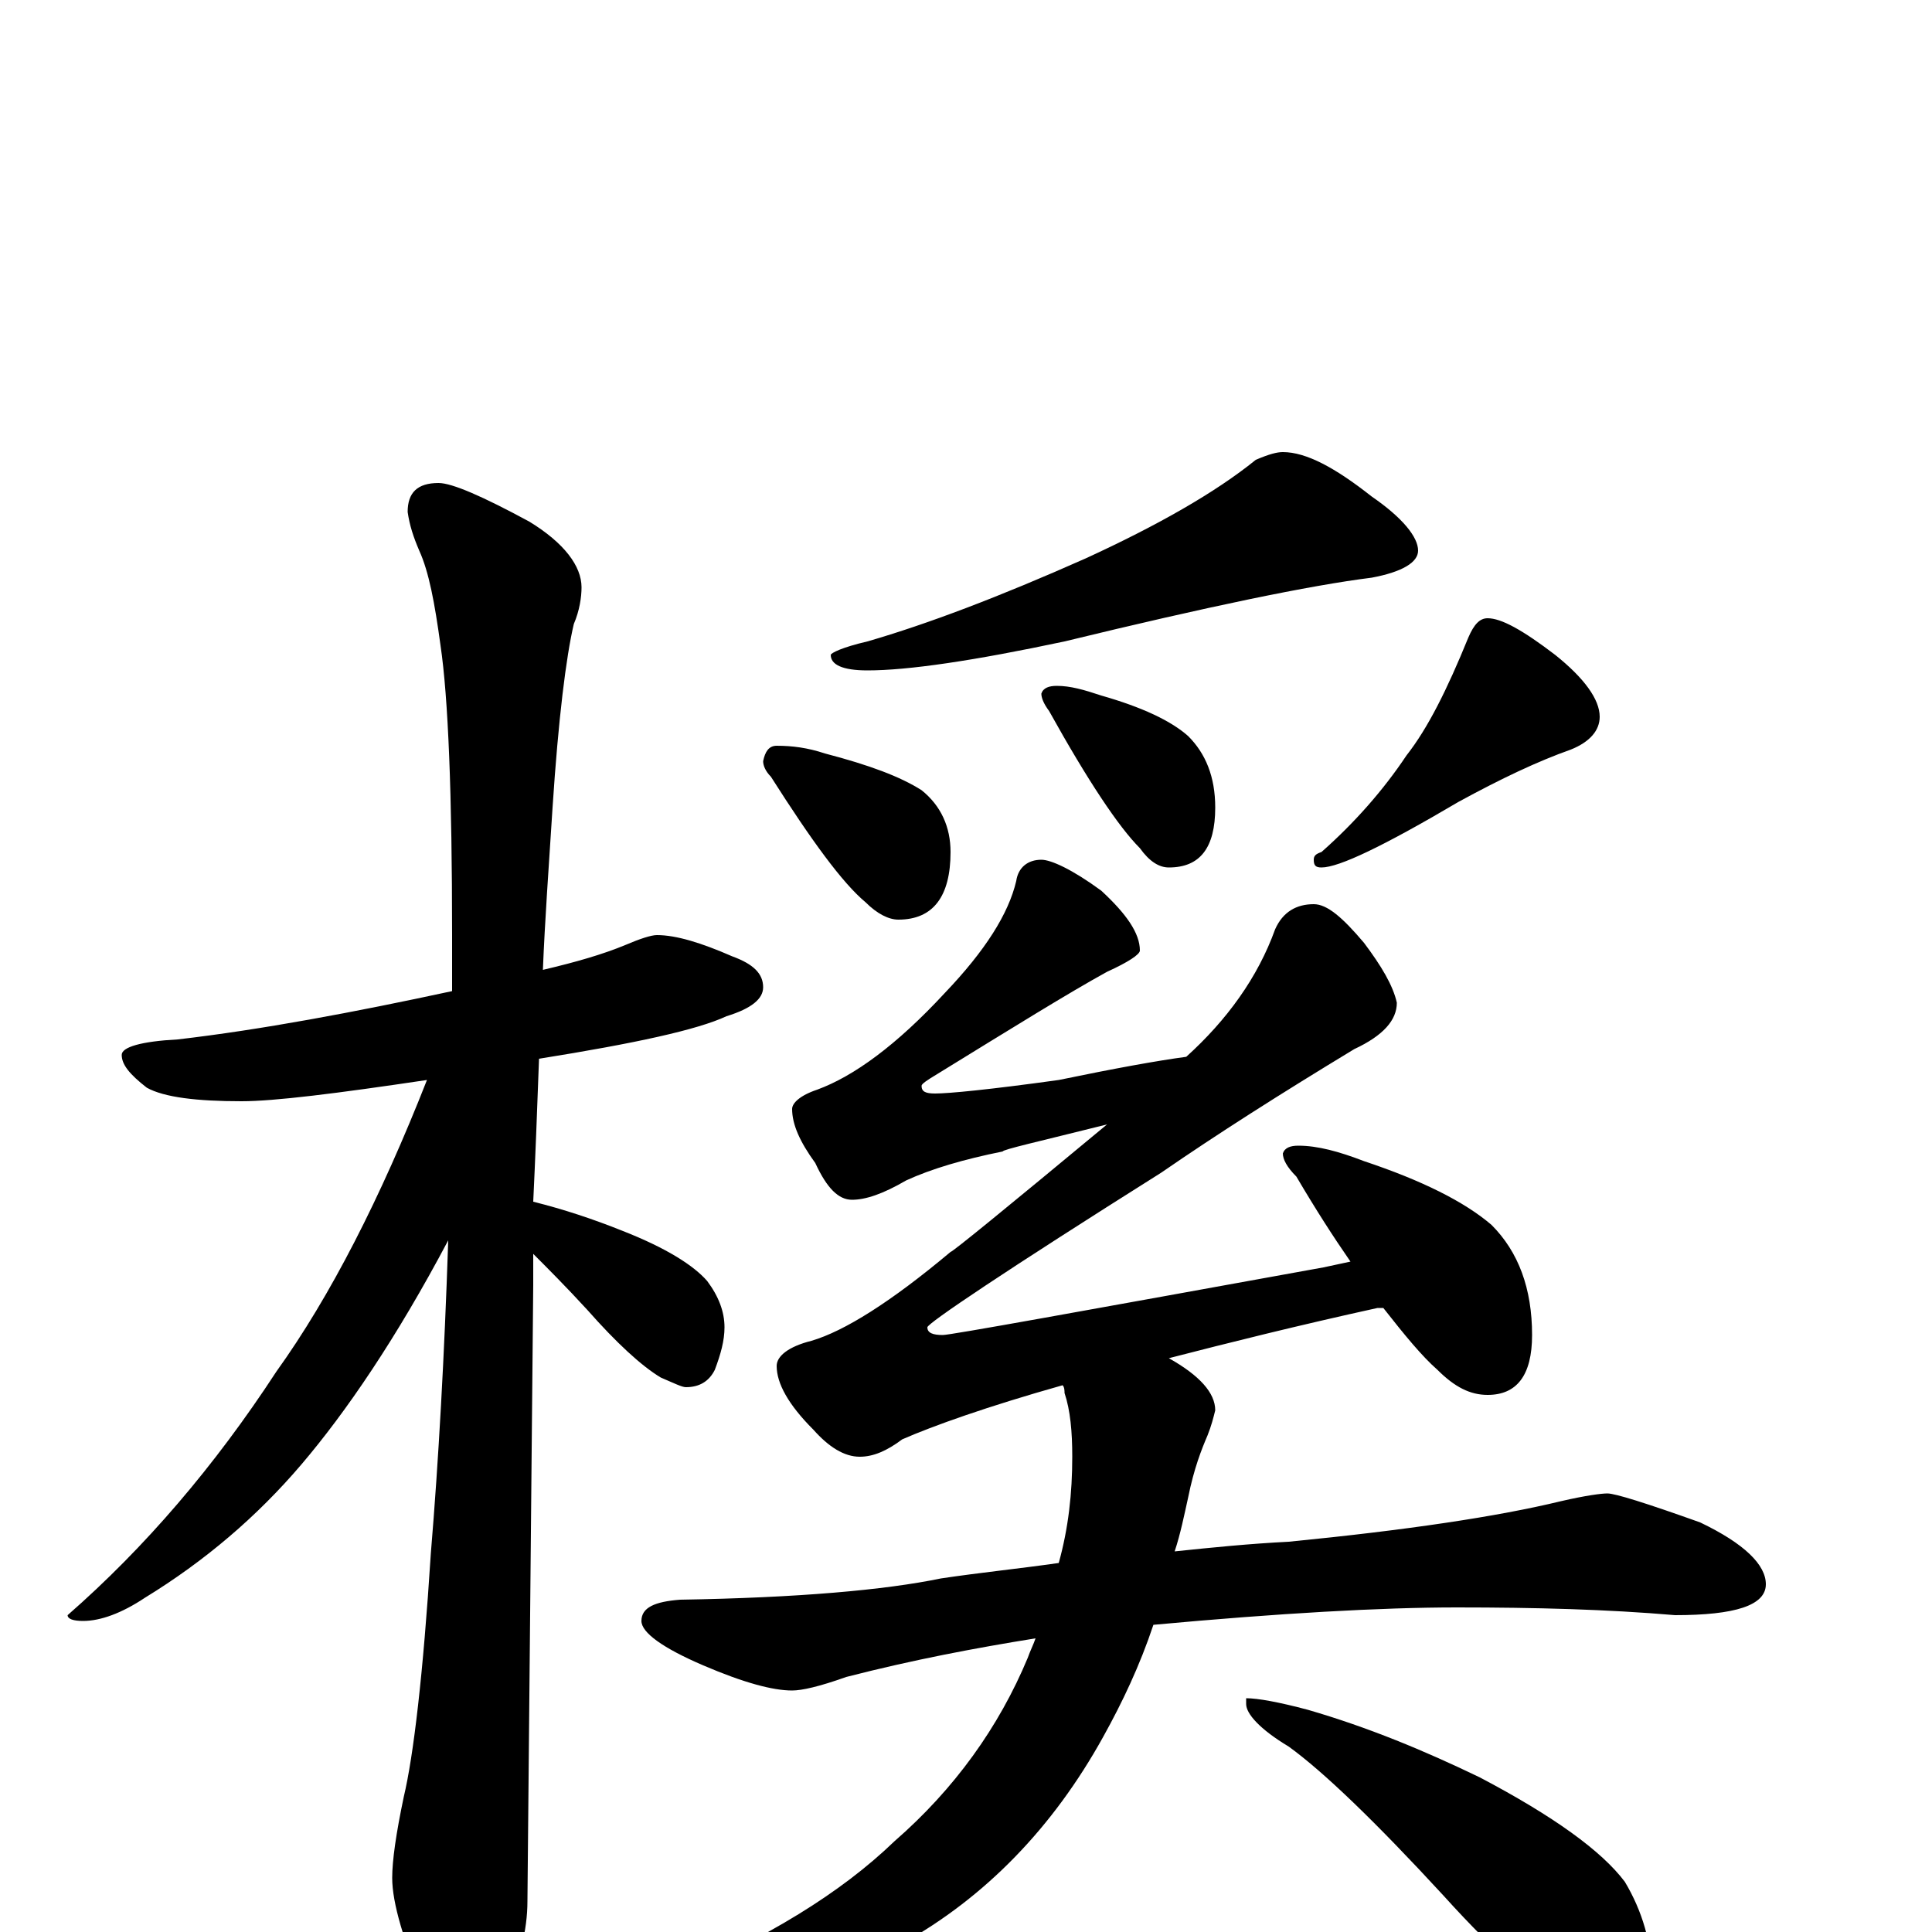 <?xml version="1.0" encoding="utf-8" ?>
<!DOCTYPE svg PUBLIC "-//W3C//DTD SVG 1.1//EN" "http://www.w3.org/Graphics/SVG/1.1/DTD/svg11.dtd">
<svg version="1.1" id="Layer_1" xmlns="http://www.w3.org/2000/svg" xmlns:xlink="http://www.w3.org/1999/xlink" x="0px" y="145px" width="1000px" height="1000px" viewBox="0 0 1000 1000" enable-background="new 0 0 1000 1000" xml:space="preserve">
<g id="Layer_1">
<path id="glyph" transform="matrix(1 0 0 -1 0 1000)" d="M340,516C350,516 363,512 379,505C390,501 395,496 395,489C395,483 389,478 376,474C361,467 329,460 279,452C278,424 277,399 276,378C292,374 307,369 322,363C345,354 359,345 366,337C372,329 375,321 375,313C375,306 373,299 370,291C367,285 362,282 355,282C353,282 349,284 342,287C332,293 319,305 304,322C293,334 283,344 276,351C276,345 276,340 276,335C276,333 275,227 273,16C273,1 269,-16 260,-33C253,-47 246,-54 238,-54C234,-54 228,-46 220,-31C209,-5 203,15 203,28C203,37 205,51 209,70C214,91 219,133 223,196C227,244 230,298 232,358C205,307 179,269 156,242C133,215 106,192 75,173C63,165 52,161 43,161C38,161 35,162 35,164C75,199 111,241 143,290C171,329 197,380 221,441C174,434 142,430 125,430C102,430 85,432 76,437C67,444 63,449 63,454C63,458 73,461 92,462C135,467 183,476 234,487C234,497 234,507 234,516C234,589 232,639 228,666C225,688 222,704 217,715C214,722 212,728 211,735C211,745 216,750 227,750C234,750 250,743 274,730C292,719 301,707 301,696C301,691 300,684 297,677C293,660 289,628 286,582C284,551 282,523 281,498C298,502 312,506 324,511C331,514 337,516 340,516M664,766C676,766 691,758 710,743C726,732 734,722 734,715C734,709 726,704 710,701C678,697 625,686 551,668C504,658 470,653 449,653C436,653 430,656 430,661C430,662 436,665 449,668C480,677 517,691 562,711C599,728 629,745 650,762C657,765 661,766 664,766M402,614C410,614 418,613 427,610C450,604 466,598 477,591C487,583 492,572 492,559C492,536 483,524 465,524C460,524 454,527 448,533C436,543 420,565 399,598C396,601 395,604 395,606C396,611 398,614 402,614M547,645C554,645 561,643 570,640C591,634 606,627 615,619C624,610 629,598 629,582C629,561 621,551 605,551C600,551 595,554 590,561C579,572 563,596 543,632C540,636 539,639 539,641C540,644 543,645 547,645M770,680C777,680 788,674 805,661C820,649 828,638 828,629C828,622 823,616 813,612C796,606 777,597 755,585C716,562 693,551 684,551C681,551 680,552 680,555C680,557 681,558 684,559C701,574 716,591 728,609C739,623 749,643 760,670C763,677 766,680 770,680M539,555C544,555 555,550 570,539C583,527 590,517 590,508C590,506 584,502 573,497C553,486 524,468 485,444C480,441 477,439 477,438C477,435 479,434 484,434C491,434 512,436 548,441C577,447 599,451 614,453C635,472 651,494 660,519C664,528 671,532 680,532C687,532 695,525 706,512C715,500 721,490 723,481C723,472 716,464 701,457C663,434 630,413 601,393C520,342 480,315 480,313C480,310 483,309 488,309C492,309 558,321 685,344C690,345 694,346 699,347C690,360 681,374 671,391C666,396 664,400 664,403C665,406 668,407 672,407C682,407 693,404 706,399C736,389 758,378 772,366C786,352 793,333 793,309C793,288 785,278 770,278C761,278 753,282 744,291C736,298 727,309 716,323C715,323 714,323 713,323C672,314 636,305 605,297C621,288 629,279 629,270C628,266 627,262 625,257C622,250 618,240 615,225C613,216 611,206 608,197C627,199 647,201 667,202C728,208 775,215 808,223C821,226 829,227 832,227C836,227 852,222 880,212C903,201 914,190 914,180C914,169 898,164 867,164C832,167 795,168 754,168C715,168 662,165 597,159C590,138 581,119 571,101C545,54 510,18 467,-6C424,-28 383,-39 344,-39C336,-39 332,-38 332,-35C332,-32 337,-28 348,-24C397,-3 435,20 463,47C494,74 517,106 532,142C533,145 535,149 536,152C505,147 473,141 438,132C424,127 415,125 410,125C400,125 385,129 364,138C343,147 332,155 332,161C332,168 339,171 352,172C413,173 458,177 487,183C507,186 527,188 548,191C553,209 555,227 555,246C555,259 554,270 551,279C551,280 551,282 550,283C511,272 483,262 467,255C459,249 452,246 445,246C437,246 429,251 421,260C408,273 402,284 402,293C402,298 408,303 420,306C437,311 461,326 492,352C493,352 520,374 573,418C537,409 519,405 519,404C499,400 482,395 469,389C457,382 448,379 441,379C434,379 428,385 422,398C414,409 410,418 410,426C410,429 414,433 423,436C442,443 464,459 489,486C510,508 522,527 526,544C527,551 532,555 539,555M645,121C651,121 662,119 677,115C708,106 737,94 766,80C804,60 829,42 841,26C850,11 855,-6 855,-23C855,-29 854,-35 851,-42C848,-47 845,-50 840,-50C835,-50 827,-47 815,-41C798,-32 775,-12 747,19C712,57 685,83 667,96C652,105 645,113 645,118z"/>
</g>
</svg>
